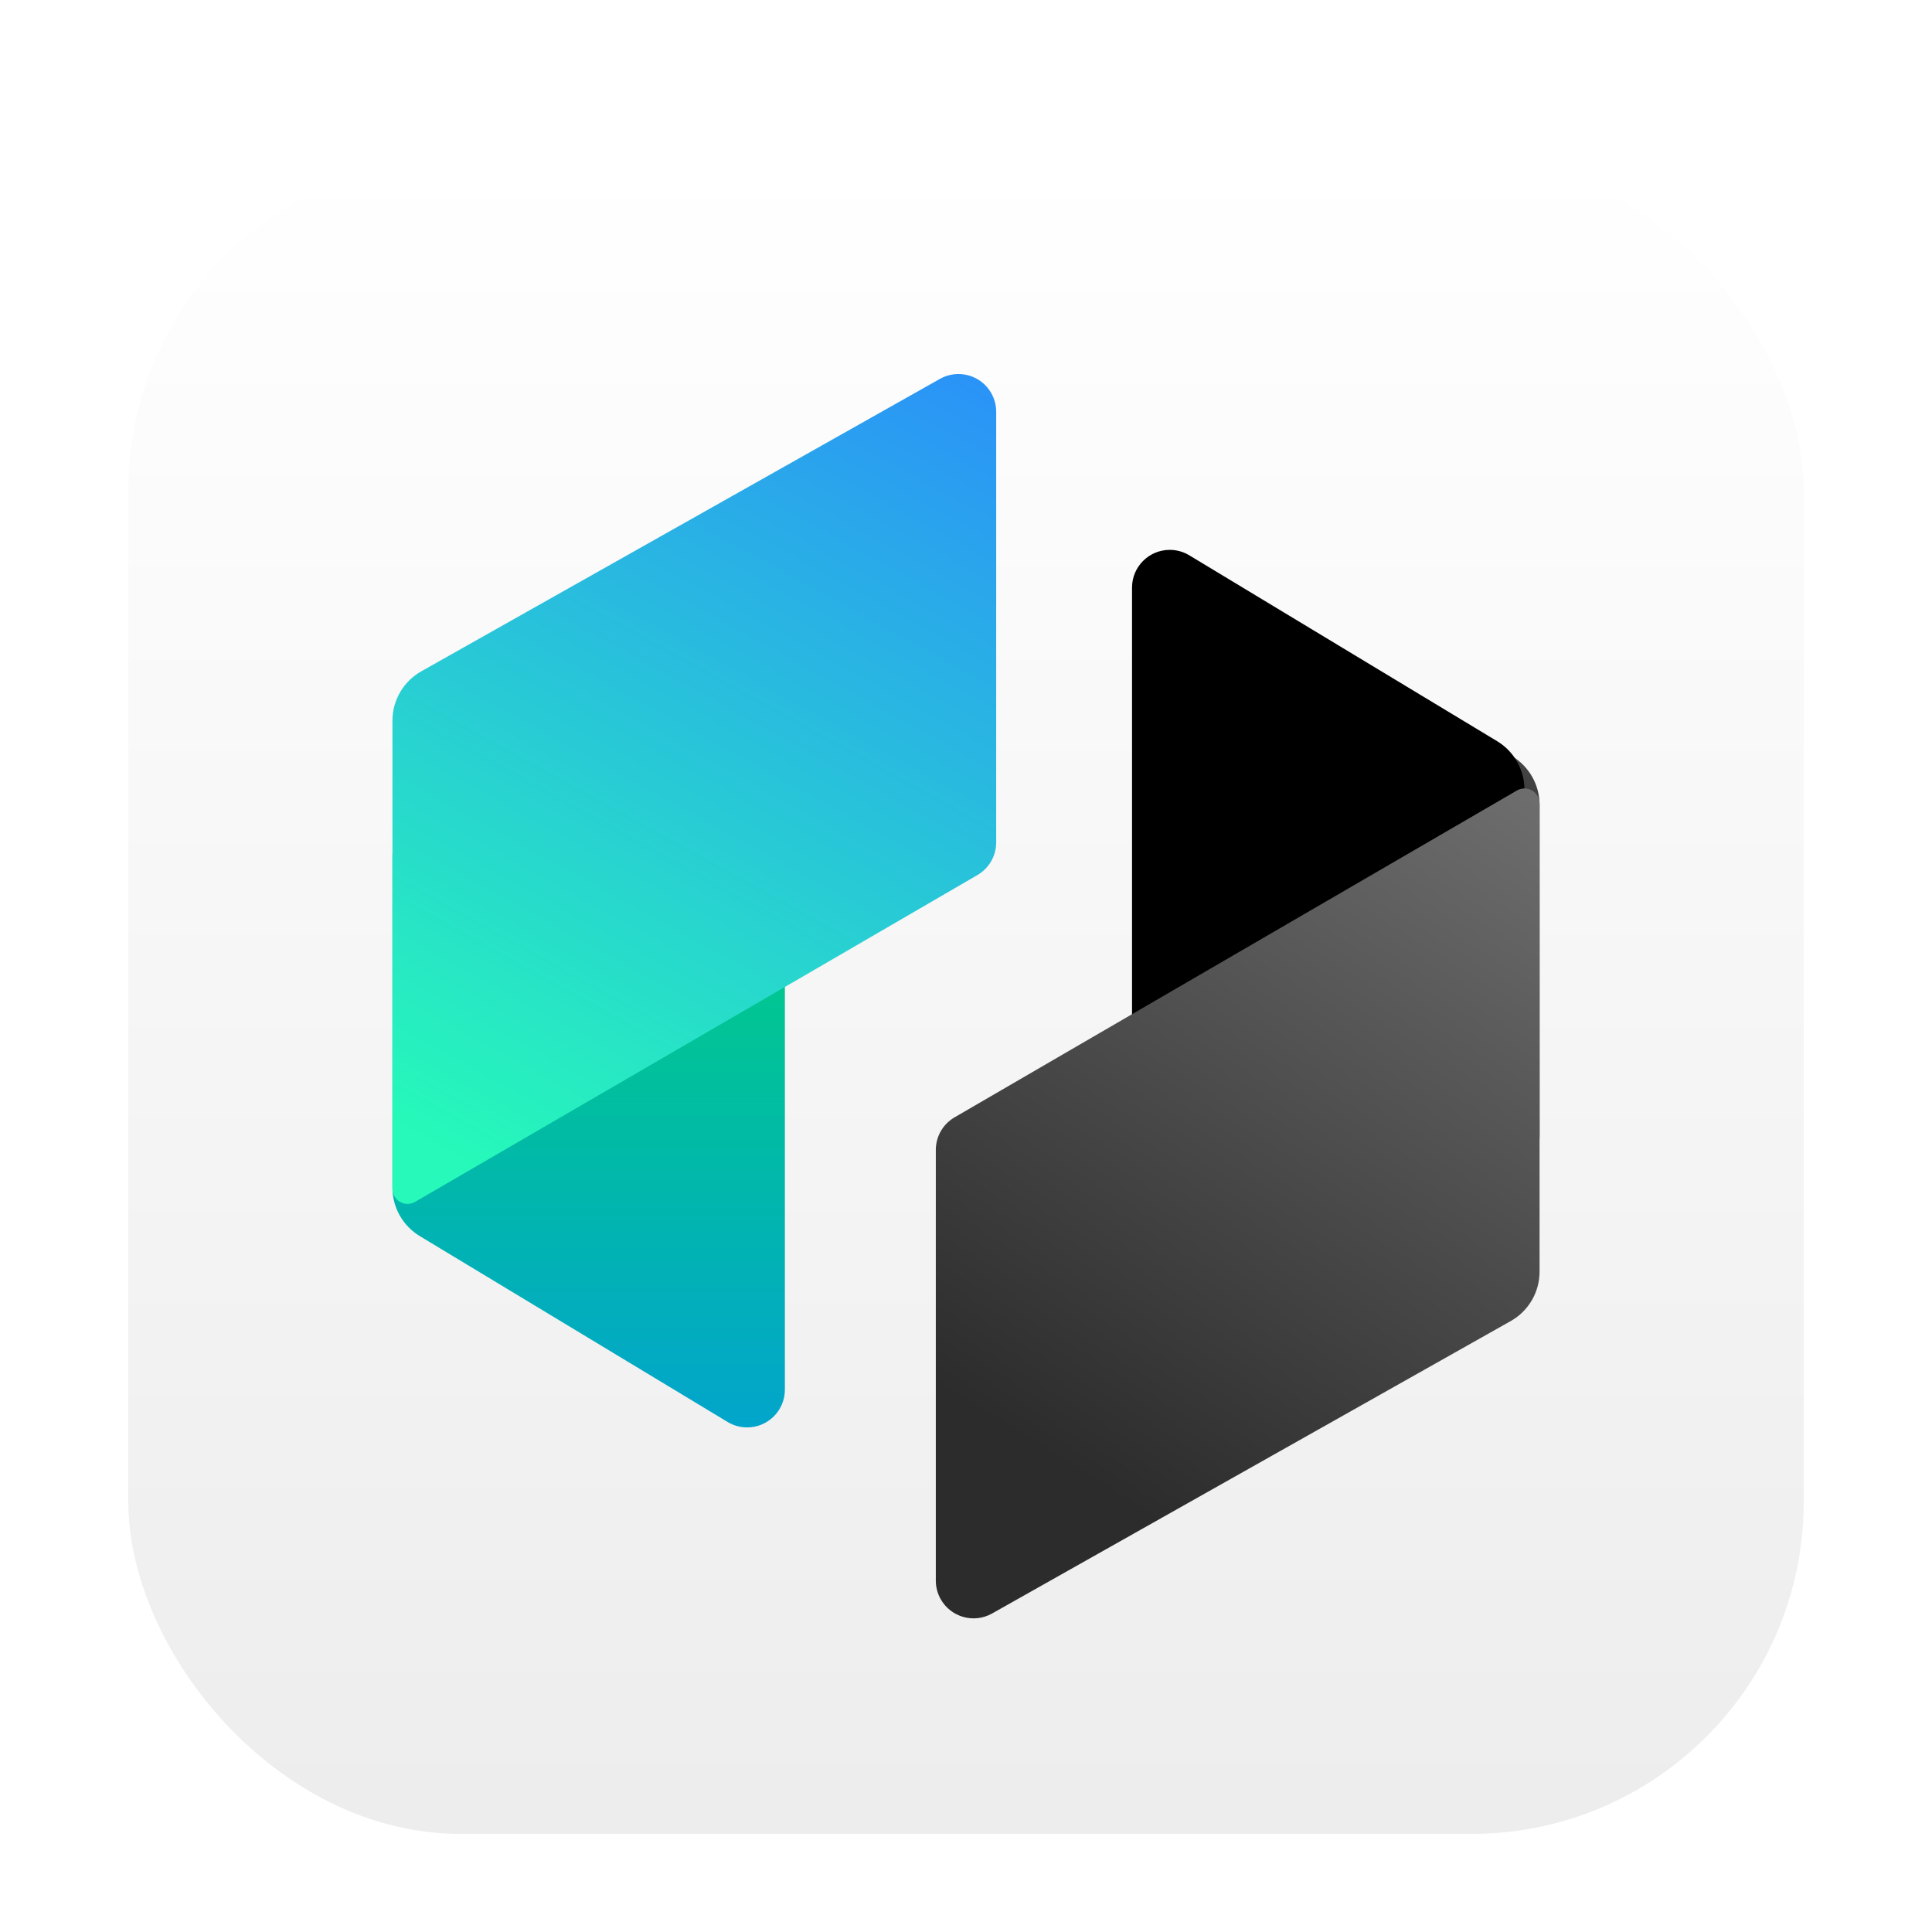 <?xml version="1.0" encoding="UTF-8"?>
<svg width="256px" height="256px" viewBox="0 0 256 256" version="1.1" xmlns="http://www.w3.org/2000/svg" xmlns:xlink="http://www.w3.org/1999/xlink">
    <title>app/ide/256px</title>
    <defs>
        <filter x="-7.7%" y="-5.9%" width="115.3%" height="115.3%" filterUnits="objectBoundingBox" id="filter-1">
            <feOffset dx="0" dy="4" in="SourceAlpha" result="shadowOffsetOuter1"></feOffset>
            <feGaussianBlur stdDeviation="5" in="shadowOffsetOuter1" result="shadowBlurOuter1"></feGaussianBlur>
            <feColorMatrix values="0 0 0 0 0   0 0 0 0 0   0 0 0 0 0  0 0 0 0.2 0" type="matrix" in="shadowBlurOuter1" result="shadowMatrixOuter1"></feColorMatrix>
            <feMerge>
                <feMergeNode in="shadowMatrixOuter1"></feMergeNode>
                <feMergeNode in="SourceGraphic"></feMergeNode>
            </feMerge>
        </filter>
        <linearGradient x1="50%" y1="0%" x2="50%" y2="98.139%" id="linearGradient-2">
            <stop stop-color="#FFFFFF" offset="0%"></stop>
            <stop stop-color="#EDEDED" offset="100%"></stop>
        </linearGradient>
        <linearGradient x1="50%" y1="0%" x2="50%" y2="100%" id="linearGradient-3">
            <stop stop-color="#00D479" offset="0%"></stop>
            <stop stop-color="#02A5CB" offset="100%"></stop>
        </linearGradient>
        <linearGradient x1="74.197%" y1="-23.143%" x2="25.803%" y2="100%" id="linearGradient-4">
            <stop stop-color="#2B86FF" offset="0%"></stop>
            <stop stop-color="#26F9B9" offset="100%"></stop>
        </linearGradient>
        <linearGradient x1="50%" y1="0%" x2="50%" y2="96.171%" id="linearGradient-5">
            <stop stop-color="#595959" offset="0%"></stop>
            <stop stop-color="#181818" offset="100%"></stop>
        </linearGradient>
        <path d="M179.5,137 L142.5,137 C138.358,137 135,133.642 135,129.5 L135,58.86 C135,56.098 137.239,53.86 140,53.86 C140.911,53.86 141.805,54.109 142.584,54.58 L183.377,79.21 C185.626,80.568 187,83.004 187,85.631 L187,129.5 C187,133.642 183.642,137 179.5,137 Z" id="path-6"></path>
        <filter x="-3.8%" y="2.1%" width="107.7%" height="100.2%" filterUnits="objectBoundingBox" id="filter-7">
            <feGaussianBlur stdDeviation="1" in="SourceAlpha" result="shadowBlurInner1"></feGaussianBlur>
            <feOffset dx="-2" dy="-2" in="shadowBlurInner1" result="shadowOffsetInner1"></feOffset>
            <feComposite in="shadowOffsetInner1" in2="SourceAlpha" operator="arithmetic" k2="-1" k3="1" result="shadowInnerInner1"></feComposite>
            <feColorMatrix values="0 0 0 0 0   0 0 0 0 0   0 0 0 0 0  0 0 0 0.2 0" type="matrix" in="shadowInnerInner1"></feColorMatrix>
        </filter>
        <linearGradient x1="85.249%" y1="-26.78%" x2="35.021%" y2="86.954%" id="linearGradient-8">
            <stop stop-color="#7A7A7A" offset="0%"></stop>
            <stop stop-color="#2C2C2C" offset="100%"></stop>
        </linearGradient>
    </defs>
    <g id="app/ide/256px" stroke="none" stroke-width="1" fill="none" fill-rule="evenodd">
        <g id="编组" filter="url(#filter-1)" transform="translate(17, 17)">
            <rect id="矩形" fill="url(#linearGradient-2)" x="0" y="0" width="222" height="222" rx="44"></rect>
            <path d="M42.5,85 L79.5,85 C83.642,85 87,88.358 87,92.5 L87,163.14 C87,165.901 84.761,168.14 82,168.14 C81.089,168.14 80.195,167.891 79.415,167.42 L38.623,142.788 C36.374,141.431 35,138.995 35,136.368 L35,92.5 C35,88.358 38.358,85 42.5,85 Z" id="路径" fill="url(#linearGradient-3)"></path>
            <path d="M38.816,67.957 L107.544,29.204 C109.95,27.848 112.999,28.698 114.355,31.104 C114.778,31.853 115,32.699 115,33.559 L115,90.627 C115,92.408 114.052,94.055 112.512,94.95 L38.005,138.253 C37.05,138.809 35.826,138.484 35.271,137.529 C35.093,137.224 35,136.877 35,136.524 L35,74.49 C35,71.783 36.459,69.286 38.816,67.957 Z" id="路径" fill="url(#linearGradient-4)"></path>
            <g id="路径">
                <use fill="url(#linearGradient-5)" fill-rule="evenodd" xlink:href="#path-6"></use>
                <use fill="black" fill-opacity="1" filter="url(#filter-7)" xlink:href="#path-6"></use>
            </g>
            <path d="M183.184,154.044 L114.456,192.796 C112.05,194.152 109.001,193.302 107.645,190.896 C107.222,190.147 107,189.301 107,188.441 L107,131.374 C107,129.592 107.948,127.946 109.488,127.051 L183.995,83.747 C184.95,83.191 186.174,83.516 186.729,84.471 C186.907,84.776 187,85.123 187,85.476 L187,147.511 C187,150.217 185.541,152.714 183.184,154.044 Z" id="路径" fill="url(#linearGradient-8)" fill-rule="nonzero"></path>
        </g>
    </g>
</svg>